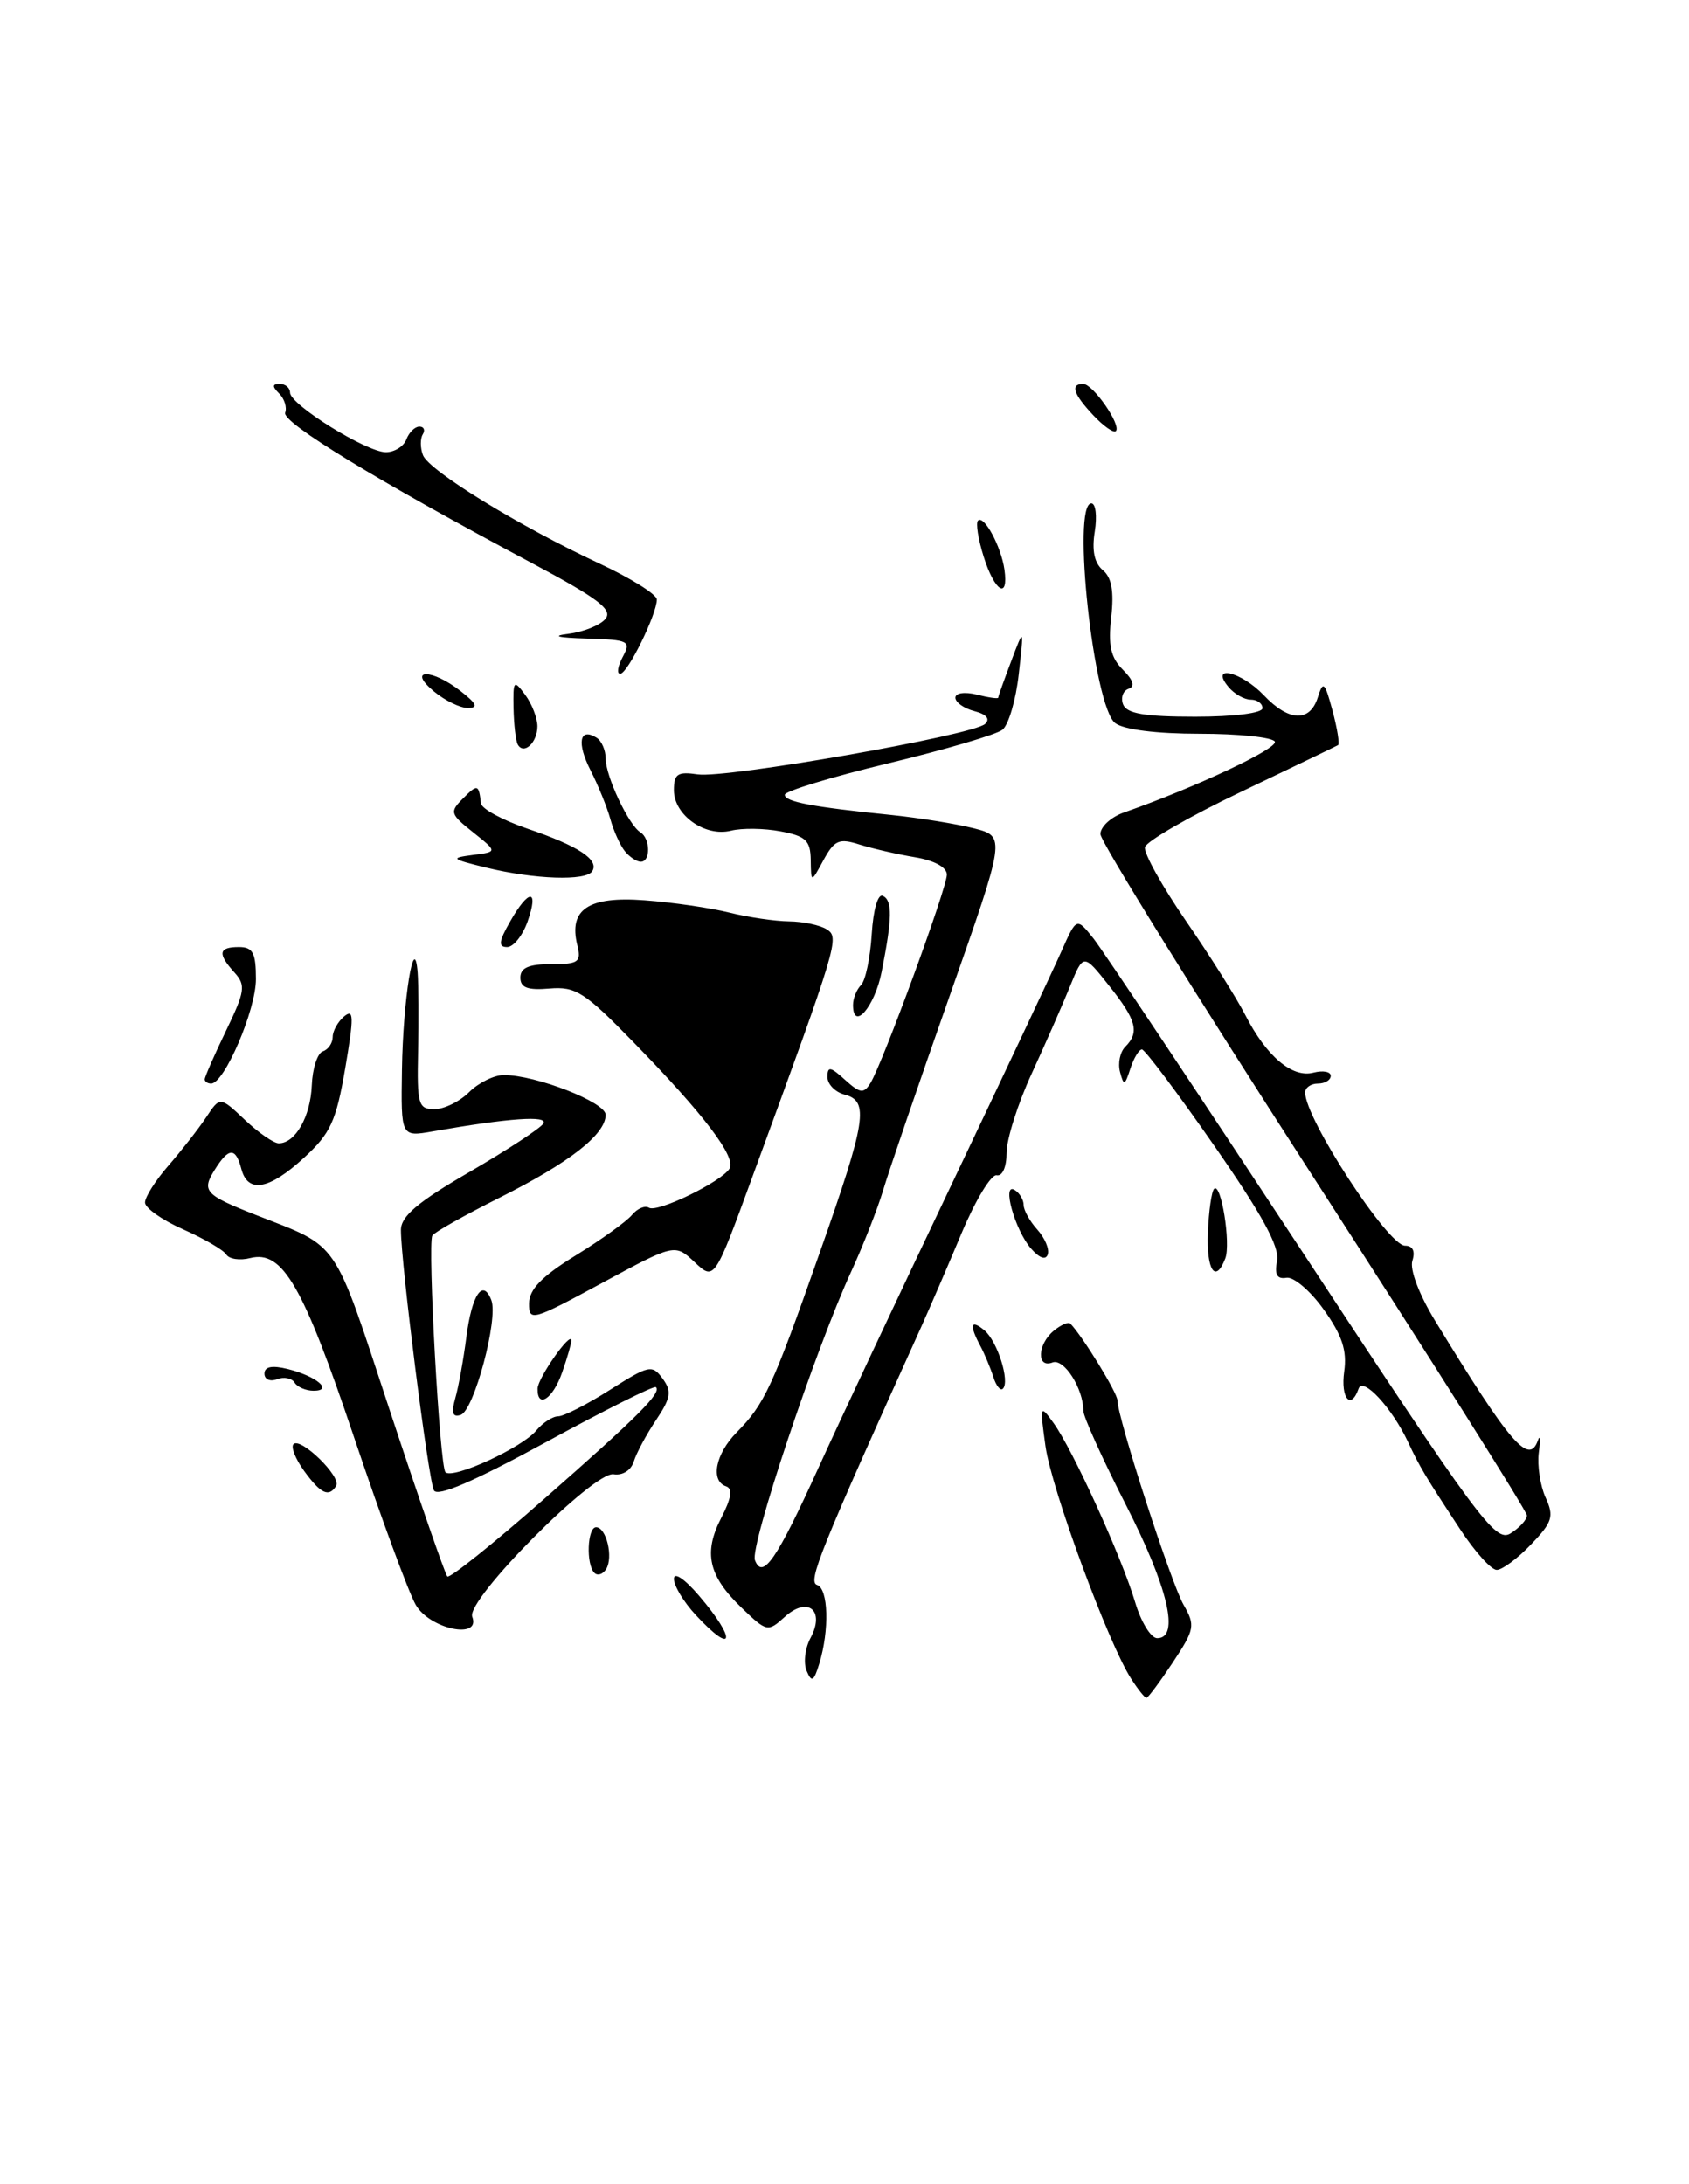 <?xml version="1.0" encoding="UTF-8" standalone="no"?>
<!DOCTYPE svg PUBLIC "-//W3C//DTD SVG 1.1//EN" "http://www.w3.org/Graphics/SVG/1.1/DTD/svg11.dtd" >
<svg xmlns="http://www.w3.org/2000/svg" xmlns:xlink="http://www.w3.org/1999/xlink" version="1.1" viewBox="0 0 198 256">
 <g >
 <path fill="currentColor"
d=" M 132.60 196.75 C 129.91 192.58 123.27 174.54 122.56 169.50 C 121.89 164.67 121.92 164.58 123.51 166.79 C 125.76 169.90 131.51 182.54 133.06 187.75 C 133.75 190.09 134.92 192.00 135.66 192.00 C 138.33 192.00 136.94 186.07 132.00 176.40 C 129.25 171.02 127.00 166.04 127.00 165.35 C 127.00 162.73 124.72 159.17 123.38 159.69 C 121.50 160.41 121.61 157.56 123.52 155.98 C 124.36 155.28 125.24 154.90 125.47 155.13 C 126.86 156.53 131.00 163.26 131.00 164.14 C 131.00 166.15 137.27 185.52 138.75 188.09 C 140.14 190.51 140.06 190.96 137.49 194.84 C 135.97 197.13 134.58 199.00 134.39 199.00 C 134.20 199.00 133.39 197.99 132.60 196.75 Z  M 94.56 195.83 C 94.17 194.91 94.37 193.17 95.02 191.97 C 96.75 188.74 94.70 187.06 92.01 189.49 C 90.01 191.30 89.90 191.28 86.95 188.45 C 83.05 184.71 82.43 182.00 84.55 177.90 C 85.73 175.63 85.91 174.47 85.13 174.21 C 83.25 173.58 83.86 170.42 86.35 167.89 C 89.65 164.54 90.54 162.61 96.09 146.83 C 101.57 131.28 101.91 129.05 99.00 128.29 C 97.90 128.00 97.00 127.07 97.00 126.23 C 97.00 124.95 97.35 125.00 99.06 126.56 C 100.82 128.15 101.25 128.21 102.03 126.96 C 103.45 124.68 111.00 104.10 111.00 102.51 C 111.00 101.65 109.53 100.85 107.25 100.47 C 105.19 100.13 102.26 99.45 100.75 98.98 C 98.37 98.22 97.82 98.46 96.54 100.80 C 95.08 103.50 95.08 103.50 95.04 100.80 C 95.01 98.51 94.46 97.99 91.51 97.44 C 89.59 97.07 86.97 97.04 85.69 97.36 C 82.65 98.12 79.00 95.53 79.00 92.62 C 79.00 90.70 79.43 90.41 81.80 90.76 C 85.14 91.25 114.07 86.18 115.48 84.85 C 116.11 84.27 115.65 83.72 114.23 83.35 C 113.00 83.03 112.00 82.32 112.00 81.77 C 112.00 81.22 113.09 81.06 114.50 81.41 C 115.88 81.76 117.01 81.92 117.02 81.77 C 117.02 81.62 117.71 79.70 118.54 77.50 C 120.05 73.50 120.05 73.50 119.43 79.00 C 119.10 82.03 118.23 84.96 117.52 85.53 C 116.80 86.10 110.76 87.87 104.11 89.47 C 97.45 91.07 92.00 92.73 92.00 93.15 C 92.00 93.97 95.18 94.58 104.50 95.52 C 107.80 95.86 112.16 96.57 114.20 97.09 C 117.90 98.05 117.90 98.05 111.31 116.77 C 107.68 127.07 104.18 137.30 103.53 139.50 C 102.87 141.70 101.19 145.97 99.80 149.00 C 95.63 158.04 87.88 181.25 88.50 182.86 C 89.40 185.21 91.06 182.79 95.96 172.00 C 98.33 166.78 105.31 151.93 111.47 139.00 C 117.62 126.07 123.46 113.70 124.43 111.50 C 126.20 107.51 126.20 107.51 128.19 110.00 C 129.28 111.38 140.29 127.89 152.67 146.71 C 173.36 178.19 175.31 180.82 177.08 179.72 C 178.14 179.06 179.00 178.11 179.00 177.62 C 179.00 177.12 167.75 159.30 154.00 138.02 C 140.25 116.74 129.00 98.62 129.00 97.76 C 129.00 96.90 130.24 95.76 131.75 95.23 C 140.13 92.30 149.93 87.69 149.44 86.91 C 149.13 86.41 145.17 86.00 140.63 86.00 C 135.58 86.00 131.74 85.52 130.73 84.75 C 128.20 82.83 125.62 59.00 127.94 59.00 C 128.45 59.00 128.63 60.48 128.34 62.30 C 127.98 64.51 128.29 65.99 129.28 66.82 C 130.32 67.68 130.61 69.30 130.27 72.34 C 129.89 75.64 130.21 77.07 131.63 78.49 C 132.87 79.73 133.09 80.47 132.30 80.73 C 131.65 80.95 131.36 81.78 131.66 82.56 C 132.08 83.64 134.17 84.00 140.11 84.00 C 144.70 84.00 148.00 83.58 148.00 83.00 C 148.00 82.45 147.38 82.00 146.62 82.00 C 145.86 82.00 144.68 81.33 144.00 80.50 C 141.78 77.83 145.52 78.72 148.15 81.48 C 151.08 84.58 153.55 84.68 154.48 81.75 C 155.11 79.74 155.29 79.90 156.21 83.30 C 156.77 85.40 157.06 87.21 156.86 87.33 C 156.66 87.45 151.55 89.91 145.50 92.80 C 139.45 95.68 134.37 98.61 134.22 99.30 C 134.07 99.99 136.24 103.89 139.05 107.97 C 141.86 112.05 144.97 116.99 145.97 118.94 C 148.45 123.80 151.48 126.37 153.97 125.72 C 155.09 125.43 156.00 125.60 156.00 126.09 C 156.00 126.59 155.32 127.00 154.50 127.00 C 153.68 127.00 153.00 127.47 153.00 128.05 C 153.00 131.11 162.71 146.00 164.71 146.00 C 165.62 146.00 165.93 146.64 165.57 147.77 C 165.25 148.80 166.36 151.73 168.26 154.84 C 177.04 169.22 179.25 171.79 180.29 168.81 C 180.54 168.09 180.59 168.74 180.39 170.26 C 180.20 171.77 180.56 174.14 181.19 175.52 C 182.20 177.74 181.99 178.40 179.48 181.02 C 177.91 182.66 176.10 184.00 175.46 184.00 C 174.82 184.00 172.89 181.86 171.18 179.25 C 167.05 172.97 166.44 171.95 165.06 169.00 C 163.18 165.00 159.77 161.32 159.27 162.75 C 158.37 165.33 157.14 163.88 157.58 160.75 C 157.93 158.30 157.34 156.51 155.19 153.50 C 153.63 151.30 151.65 149.62 150.81 149.76 C 149.70 149.95 149.39 149.39 149.71 147.76 C 150.02 146.13 147.93 142.31 142.32 134.25 C 138.02 128.06 134.21 123.00 133.87 123.00 C 133.52 123.00 132.91 124.01 132.51 125.25 C 131.86 127.26 131.74 127.30 131.30 125.64 C 131.03 124.62 131.30 123.30 131.91 122.69 C 133.61 120.99 133.24 119.57 130.00 115.51 C 127.01 111.74 127.01 111.74 125.43 115.62 C 124.57 117.75 122.54 122.36 120.93 125.86 C 119.32 129.36 118.00 133.52 118.00 135.11 C 118.00 136.78 117.51 137.89 116.84 137.75 C 116.20 137.61 114.36 140.65 112.74 144.50 C 111.13 148.35 108.99 153.30 108.00 155.50 C 96.10 181.82 94.66 185.39 95.78 185.76 C 97.11 186.20 97.25 191.04 96.04 195.00 C 95.40 197.08 95.15 197.22 94.56 195.83 Z  M 81.54 189.26 C 80.14 187.75 79.00 185.86 79.00 185.05 C 79.00 184.20 80.25 185.04 81.96 187.04 C 86.41 192.24 86.05 194.13 81.54 189.26 Z  M 48.74 188.10 C 47.91 186.67 44.66 177.85 41.52 168.50 C 35.51 150.63 33.12 146.50 29.34 147.45 C 28.12 147.76 26.85 147.57 26.52 147.03 C 26.19 146.50 23.91 145.17 21.46 144.08 C 19.01 143.00 17.00 141.58 17.00 140.94 C 17.00 140.29 18.24 138.34 19.75 136.61 C 21.26 134.87 23.24 132.34 24.15 130.98 C 25.79 128.50 25.79 128.50 28.70 131.25 C 30.30 132.76 32.09 134.00 32.68 134.00 C 34.62 134.00 36.40 130.88 36.55 127.21 C 36.63 125.23 37.21 123.43 37.85 123.22 C 38.48 123.01 39.00 122.25 39.00 121.54 C 39.00 120.83 39.61 119.74 40.35 119.12 C 41.48 118.19 41.50 119.17 40.47 125.20 C 39.40 131.43 38.75 132.84 35.63 135.70 C 31.53 139.46 29.05 139.90 28.29 137.00 C 27.62 134.44 26.81 134.47 25.16 137.12 C 23.61 139.60 24.02 140.05 30.00 142.40 C 39.91 146.29 38.96 144.90 45.73 165.42 C 49.16 175.80 52.18 184.51 52.44 184.77 C 52.70 185.03 57.80 180.95 63.77 175.70 C 74.89 165.93 77.58 163.23 76.89 162.58 C 76.68 162.37 70.88 165.28 64.00 169.03 C 55.56 173.63 51.29 175.47 50.87 174.68 C 50.22 173.48 47.00 148.05 47.00 144.16 C 47.00 142.55 48.95 140.89 55.04 137.36 C 59.46 134.79 63.35 132.24 63.69 131.69 C 64.30 130.71 59.67 131.04 50.75 132.60 C 47.00 133.26 47.00 133.26 47.12 125.38 C 47.24 117.13 48.57 108.95 48.96 114.00 C 49.06 115.38 49.09 119.54 49.01 123.25 C 48.88 129.45 49.03 130.00 50.93 130.00 C 52.07 130.00 53.90 129.10 55.00 128.00 C 56.10 126.90 57.93 126.00 59.06 126.00 C 62.84 126.00 71.00 129.19 71.00 130.66 C 71.00 132.95 66.77 136.26 58.61 140.35 C 54.44 142.44 50.87 144.45 50.68 144.82 C 50.11 145.93 51.55 171.89 52.22 172.55 C 53.08 173.41 61.21 169.68 62.87 167.66 C 63.63 166.75 64.78 166.00 65.43 166.00 C 66.08 166.00 68.81 164.61 71.50 162.90 C 76.08 159.99 76.46 159.91 77.68 161.58 C 78.77 163.07 78.65 163.83 76.92 166.42 C 75.78 168.12 74.60 170.31 74.30 171.29 C 73.98 172.33 72.98 172.96 71.93 172.79 C 69.60 172.42 54.60 187.53 55.36 189.49 C 56.40 192.20 50.39 190.94 48.74 188.10 Z  M 69.68 184.35 C 68.68 183.35 68.85 179.00 69.88 179.00 C 71.08 179.00 71.92 182.51 71.06 183.90 C 70.68 184.52 70.06 184.72 69.68 184.35 Z  M 35.65 172.40 C 34.64 171.00 34.07 169.59 34.41 169.26 C 35.25 168.41 40.05 173.10 39.41 174.15 C 38.55 175.53 37.61 175.09 35.65 172.40 Z  M 53.37 163.88 C 53.75 162.57 54.33 159.35 54.67 156.72 C 55.31 151.72 56.61 149.81 57.60 152.39 C 58.44 154.58 55.57 165.31 54.01 165.83 C 53.06 166.15 52.88 165.61 53.37 163.88 Z  M 63.02 162.75 C 63.04 161.51 66.94 155.95 66.98 157.10 C 66.99 157.43 66.51 159.12 65.90 160.85 C 64.82 163.96 62.98 165.17 63.02 162.75 Z  M 34.53 162.04 C 34.20 161.52 33.28 161.34 32.47 161.65 C 31.66 161.96 31.00 161.67 31.00 161.00 C 31.00 160.17 31.89 160.00 33.75 160.46 C 37.09 161.29 39.12 163.00 36.76 163.00 C 35.86 163.00 34.85 162.57 34.53 162.04 Z  M 116.45 161.39 C 116.12 160.35 115.44 158.72 114.93 157.76 C 113.60 155.28 113.78 154.57 115.40 155.92 C 116.92 157.18 118.42 161.91 117.57 162.76 C 117.28 163.05 116.78 162.43 116.45 161.39 Z  M 62.02 152.76 C 62.04 151.11 63.52 149.59 67.49 147.14 C 70.48 145.30 73.45 143.16 74.08 142.40 C 74.71 141.64 75.61 141.26 76.08 141.55 C 77.07 142.16 84.55 138.53 85.52 136.97 C 86.34 135.64 82.53 130.62 74.27 122.16 C 68.53 116.27 67.48 115.60 64.42 115.86 C 61.85 116.08 61.00 115.76 61.00 114.58 C 61.00 113.43 61.99 113.00 64.61 113.00 C 67.85 113.00 68.16 112.77 67.67 110.75 C 66.65 106.57 68.98 105.02 75.58 105.52 C 78.84 105.76 83.30 106.41 85.50 106.96 C 87.70 107.51 90.85 107.97 92.50 107.99 C 94.15 108.01 96.14 108.43 96.91 108.92 C 98.43 109.89 98.26 110.47 88.25 137.80 C 83.75 150.11 83.75 150.11 81.43 147.93 C 79.11 145.76 79.11 145.76 70.56 150.38 C 62.39 154.80 62.00 154.91 62.02 152.76 Z  M 141.60 144.44 C 141.70 141.94 142.03 139.64 142.33 139.34 C 143.14 138.52 144.31 145.75 143.64 147.49 C 142.49 150.49 141.42 148.90 141.60 144.44 Z  M 120.86 146.33 C 118.96 144.14 117.40 138.51 118.96 139.48 C 119.53 139.83 120.00 140.62 120.00 141.23 C 120.00 141.84 120.72 143.14 121.60 144.11 C 122.48 145.09 123.04 146.39 122.83 147.02 C 122.59 147.73 121.85 147.46 120.86 146.33 Z  M 24.00 126.50 C 24.00 126.22 25.12 123.66 26.49 120.82 C 28.72 116.20 28.83 115.47 27.49 113.99 C 25.48 111.77 25.61 111.00 28.00 111.00 C 29.64 111.00 30.00 111.67 30.00 114.75 C 30.01 118.36 26.30 127.00 24.75 127.00 C 24.34 127.00 24.00 126.77 24.00 126.50 Z  M 100.00 117.78 C 100.00 117.02 100.42 115.97 100.94 115.45 C 101.46 114.93 102.02 112.25 102.19 109.50 C 102.37 106.59 102.92 104.71 103.50 105.00 C 104.64 105.57 104.60 107.59 103.35 113.92 C 102.54 118.01 100.00 120.94 100.00 117.78 Z  M 59.80 108.01 C 61.99 104.14 63.20 104.14 61.85 108.00 C 61.27 109.65 60.19 111.00 59.45 111.00 C 58.39 111.00 58.46 110.35 59.80 108.01 Z  M 57.00 101.69 C 52.88 100.68 52.74 100.56 55.41 100.21 C 58.33 99.84 58.33 99.84 55.46 97.55 C 52.76 95.40 52.69 95.17 54.30 93.56 C 55.98 91.87 56.13 91.92 56.38 94.15 C 56.44 94.79 58.92 96.13 61.88 97.14 C 67.82 99.16 70.26 100.77 69.43 102.11 C 68.71 103.28 62.65 103.07 57.00 101.69 Z  M 73.24 99.75 C 72.69 99.06 71.93 97.38 71.55 96.00 C 71.17 94.62 70.13 92.06 69.23 90.29 C 67.59 87.08 67.93 85.22 69.93 86.46 C 70.52 86.82 71.00 87.92 71.00 88.91 C 71.00 90.98 73.69 96.69 75.06 97.54 C 76.25 98.27 76.29 101.00 75.12 101.00 C 74.64 101.00 73.79 100.44 73.24 99.75 Z  M 60.70 87.27 C 60.46 86.84 60.24 84.92 60.20 83.00 C 60.14 79.73 60.23 79.63 61.57 81.44 C 62.36 82.51 63.00 84.17 63.00 85.13 C 63.00 87.03 61.41 88.51 60.70 87.27 Z  M 50.86 81.03 C 47.67 78.37 50.60 78.34 54.00 81.00 C 55.88 82.47 56.10 82.96 54.86 82.98 C 53.96 82.99 52.16 82.11 50.86 81.03 Z  M 73.00 77.00 C 74.00 75.12 73.74 74.99 68.79 74.84 C 65.34 74.74 64.60 74.54 66.68 74.28 C 68.42 74.06 70.36 73.28 70.97 72.54 C 71.87 71.46 70.13 70.14 62.30 65.97 C 44.22 56.34 33.02 49.51 33.43 48.37 C 33.66 47.75 33.34 46.74 32.72 46.12 C 31.89 45.29 31.91 45.00 32.80 45.00 C 33.46 45.00 34.00 45.46 34.00 46.02 C 34.00 47.43 42.97 53.00 45.23 53.00 C 46.24 53.00 47.32 52.33 47.64 51.50 C 47.95 50.67 48.64 50.00 49.17 50.00 C 49.69 50.00 49.87 50.41 49.56 50.91 C 49.25 51.41 49.26 52.51 49.58 53.34 C 50.28 55.17 60.86 61.67 70.25 66.04 C 73.96 67.77 77.00 69.67 77.00 70.27 C 77.00 71.99 73.58 78.95 72.71 78.97 C 72.28 78.99 72.41 78.10 73.00 77.00 Z  M 115.32 65.26 C 114.67 63.20 114.37 61.29 114.65 61.02 C 115.35 60.32 117.36 64.04 117.75 66.75 C 118.26 70.36 116.60 69.34 115.32 65.26 Z  M 128.17 48.68 C 125.82 46.18 125.44 45.00 126.98 45.00 C 128.13 45.00 131.49 49.85 130.81 50.53 C 130.55 50.78 129.36 49.95 128.17 48.68 Z "/>
</g>
</svg>